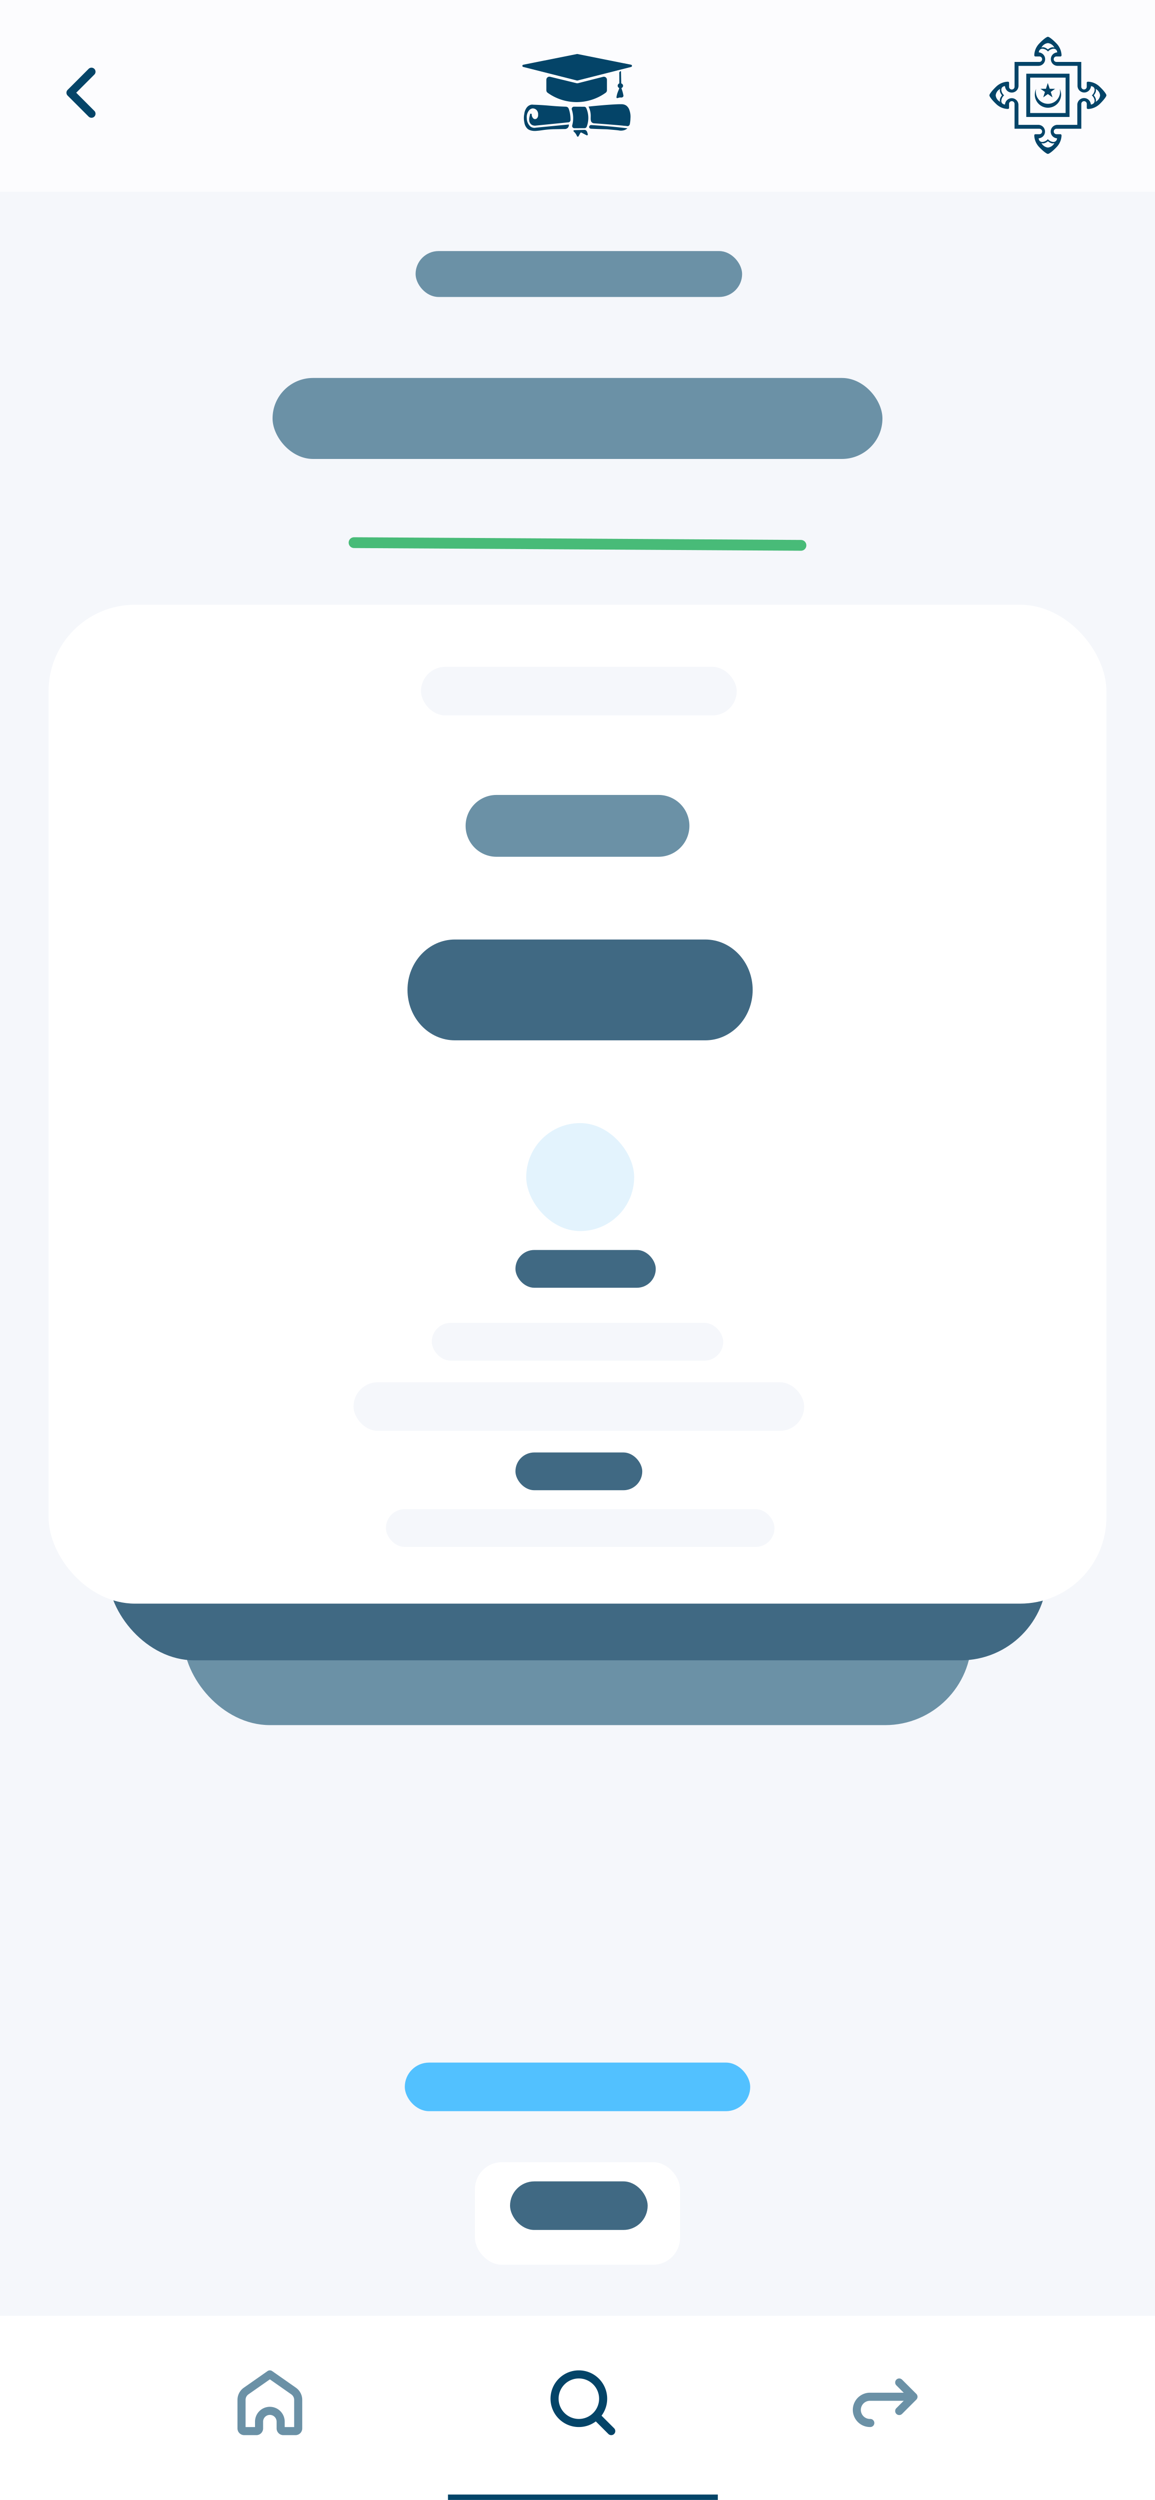 <svg xmlns="http://www.w3.org/2000/svg" xmlns:xlink="http://www.w3.org/1999/xlink" width="428" height="926" viewBox="0 0 428 926">
  <defs>
    <filter id="Card" x="9" y="215" width="410" height="388" filterUnits="userSpaceOnUse">
      <feOffset dy="3" input="SourceAlpha"/>
      <feGaussianBlur stdDeviation="3" result="blur"/>
      <feFlood flood-color="#044468" flood-opacity="0.161"/>
      <feComposite operator="in" in2="blur"/>
      <feComposite in="SourceGraphic"/>
    </filter>
    <filter id="Btn" x="167" y="791.885" width="94" height="56" filterUnits="userSpaceOnUse">
      <feOffset dy="3" input="SourceAlpha"/>
      <feGaussianBlur stdDeviation="3" result="blur-2"/>
      <feFlood flood-color="#044468" flood-opacity="0.161"/>
      <feComposite operator="in" in2="blur-2"/>
      <feComposite in="SourceGraphic"/>
    </filter>
    <filter id="Menu" x="-6" y="851.803" width="440" height="78.197" filterUnits="userSpaceOnUse">
      <feOffset dy="-2" input="SourceAlpha"/>
      <feGaussianBlur stdDeviation="2" result="blur-3"/>
      <feFlood flood-color="#044468" flood-opacity="0.2"/>
      <feComposite operator="in" in2="blur-3"/>
      <feComposite in="SourceGraphic"/>
    </filter>
    <clipPath id="clip-Profile_Plachoder">
      <rect width="428" height="926"/>
    </clipPath>
  </defs>
  <g id="Profile_Plachoder" data-name="Profile – Plachoder" clip-path="url(#clip-Profile_Plachoder)">
    <rect width="428" height="926" fill="#fff"/>
    <g id="Section" transform="translate(-15 -34.708)">
      <rect id="Content" width="428" height="860" transform="translate(15 34.708)" fill="#f5f7fb"/>
      <g id="Heading" transform="translate(-24.153 55.094)">
        <path id="Break" d="M0-.5,165.609.5" transform="translate(170.348 181.115)" fill="none" stroke="#48bb78" stroke-linecap="round" stroke-miterlimit="10" stroke-width="4"/>
        <rect id="Primitives" width="226" height="30" rx="15" transform="translate(140.153 119.614)" fill="#6b91a6"/>
      </g>
      <g id="Card-2" data-name="Card" transform="translate(33 255.708)">
        <g id="Layers" transform="translate(22 46)">
          <rect id="After" width="292" height="292" rx="32" transform="translate(28 80)" fill="#6b91a6"/>
          <rect id="Before" width="348" height="348" rx="32" fill="#406983"/>
        </g>
        <g transform="matrix(1, 0, 0, 1, -18, -221)" filter="url(#Card)">
          <rect id="Card-3" data-name="Card" width="392" height="370" rx="32" transform="translate(18 221)" fill="#fff"/>
        </g>
        <g id="Details" transform="translate(1.713 19)">
          <g id="Flex" transform="translate(0 1)">
            <rect id="Primitives-2" data-name="Primitives" width="108" height="14" rx="7" transform="translate(140.287 249)" fill="#f5f7fb"/>
            <rect id="Primitives-3" data-name="Primitives" width="52" height="14" rx="7" transform="translate(171.287 222)" fill="#406983"/>
          </g>
          <rect id="Primitives-4" data-name="Primitives" width="167" height="18" rx="9" transform="translate(111.287 272)" fill="#f5f7fb"/>
          <rect id="Primitives-5" data-name="Primitives" width="47" height="14" rx="7" transform="translate(171.287 298)" fill="#406983"/>
          <rect id="Primitives-6" data-name="Primitives" width="144" height="14" rx="7" transform="translate(123.287 319)" fill="#f5f7fb"/>
        </g>
        <g id="Success" transform="translate(151 195)">
          <rect id="Win" width="40" height="40" rx="20" transform="translate(26)" fill="rgba(187,225,249,0.41)"/>
        </g>
        <rect id="Primitives-7" data-name="Primitives" width="117" height="18" rx="9" transform="translate(138 26)" fill="#f5f7fb"/>
        <path id="Primitives-8" data-name="Primitives" d="M11.369,0H71.4a11.448,11.448,0,0,1,0,22.9H11.369a11.448,11.448,0,0,1,0-22.9Z" transform="translate(154.618 73.456)" fill="#6b91a6"/>
        <path id="Primitives-9" data-name="Primitives" d="M17.57,0h92.771c9.7,0,17.57,8.362,17.57,18.676s-7.866,18.676-17.57,18.676H17.57C7.866,37.352,0,28.991,0,18.676S7.866,0,17.57,0Z" transform="translate(133 127)" fill="#406983"/>
      </g>
      <g id="Options" transform="translate(-152.892 -5.115)">
        <g id="Btn-Small" transform="translate(343.892 837.708)">
          <g transform="matrix(1, 0, 0, 1, -176, -797.89)" filter="url(#Btn)">
            <rect id="Btn-2" data-name="Btn" width="76" height="38" rx="10" transform="translate(176 797.89)" fill="#fff"/>
          </g>
          <rect id="Primitives-10" data-name="Primitives" width="51" height="18" rx="9" transform="translate(13 10.115)" fill="#406983"/>
        </g>
        <rect id="Primitives-11" data-name="Primitives" width="128" height="18" rx="9" transform="translate(317.892 803.823)" fill="#52c1ff"/>
      </g>
      <g id="Title" transform="translate(256.908 14.564)">
        <rect id="Primitives-12" data-name="Primitives" width="121" height="17" rx="8.5" transform="translate(-87.908 113.144)" fill="#6b91a6"/>
      </g>
    </g>
    <g id="Footer">
      <g id="Menu-2" data-name="Menu" transform="translate(0 859.803)">
        <g transform="matrix(1, 0, 0, 1, 0, -859.8)" filter="url(#Menu)">
          <path id="Menu-3" data-name="Menu" d="M0,0H428V66.2H0Z" transform="translate(0 859.8)" fill="#fff"/>
        </g>
        <g id="Share" transform="translate(277)">
          <rect id="Tab" width="101.378" height="66.197" fill="none"/>
          <g id="Share-2" data-name="Share" transform="translate(39 18.197)">
            <path id="Path" d="M19.5,0a1.5,1.5,0,0,1,.144,2.993L19.5,3H6.361a3.361,3.361,0,0,0-.184,6.717l.184,0H6.5a1.5,1.5,0,0,1,.144,2.993l-.144.007H6.361A6.361,6.361,0,0,1,6.133,0l.228,0Z" transform="translate(0 8.278)" fill="#6b91a6"/>
            <path id="Path-2" data-name="Path" d="M.439.439a1.5,1.5,0,0,1,2.007-.1l.114.1L7.839,5.718a1.5,1.5,0,0,1,.1,2.007l-.1.114L2.561,13.117A1.5,1.5,0,0,1,.336,11.11L.439,11,4.657,6.778.439,2.561A1.5,1.5,0,0,1,.336.553Z" transform="translate(15.722 3)" fill="#6b91a6"/>
          </g>
        </g>
        <g id="Search" transform="translate(163.5)">
          <rect id="Tab-2" data-name="Tab" width="104.794" height="66.197" fill="none"/>
          <g id="Search-2" data-name="Search" transform="translate(40.5 18.197)">
            <path id="Shape" d="M21.439,23.561,16.788,18.91A10.5,10.5,0,1,1,10.5,0V3A7.5,7.5,0,1,0,18,10.5,7.5,7.5,0,0,0,10.5,3V0A10.5,10.5,0,0,1,18.91,16.788l4.652,4.651a1.5,1.5,0,0,1-2.122,2.122Z" fill="#044468"/>
          </g>
        </g>
        <g id="Home" transform="translate(50)">
          <rect id="Tab-3" data-name="Tab" width="100" height="66.197" fill="none"/>
          <g id="Home-2" data-name="Home" transform="translate(38 18.197)">
            <path id="Path-3" data-name="Path" d="M21.5,24H17a2.5,2.5,0,0,1-2.5-2.5V19a2.5,2.5,0,1,0-5,0v2.5A2.5,2.5,0,0,1,7,24H2.5A2.5,2.5,0,0,1,0,21.5V10.932A5.5,5.5,0,0,1,2.346,6.427L11.14.271a1.5,1.5,0,0,1,1.72,0l8.794,6.156A5.5,5.5,0,0,1,24,10.932V21.5A2.5,2.5,0,0,1,21.5,24ZM12,13.5A5.506,5.506,0,0,1,17.5,19v2H21V10.932A2.491,2.491,0,0,0,20.083,9l-.149-.113L12,3.33,4.066,8.885A2.5,2.5,0,0,0,3,10.932V21H6.5V19a5.5,5.5,0,0,1,5.279-5.5Z" transform="translate(0 0)" fill="#6b91a6"/>
          </g>
        </g>
        <rect id="Active" width="100" height="2" transform="translate(166 64.197)" fill="#044468"/>
      </g>
    </g>
    <g id="Header">
      <g id="Nav">
        <rect id="Nav-2" data-name="Nav" width="428" height="71" fill="rgba(255,255,255,0.68)"/>
        <g id="Mersal" transform="translate(366.644 -782.664)">
          <path id="Path_12" data-name="Path 12" d="M22.347,20V36.022H38.37V20ZM36.919,34.57H23.8V21.45H36.919ZM52.028,28.09v-.159c0-.239-.616-1.352-2.485-3.121a6.469,6.469,0,0,0-4.254-1.849c-.457,0-.537.239-.537.378v1.491a1.014,1.014,0,0,1-2.028,0V15.645h-9.2a1.014,1.014,0,0,1,0-2.028h1.511c.139,0,.378-.08.378-.537a6.587,6.587,0,0,0-1.849-4.254c-1.769-1.849-2.883-2.485-3.121-2.485h-.159c-.239,0-1.352.616-3.121,2.485a6.469,6.469,0,0,0-1.849,4.254c0,.358.139.457.2.477a.332.332,0,0,0,.179.06H27.2a1.014,1.014,0,0,1,0,2.028h-9.2v9.2a1.014,1.014,0,0,1-2.028,0V23.338c0-.139-.08-.378-.537-.378a6.587,6.587,0,0,0-4.254,1.849C9.326,26.579,8.69,27.692,8.69,27.931v.159c0,.239.616,1.352,2.485,3.121a6.469,6.469,0,0,0,4.254,1.849c.457,0,.537-.239.537-.378V31.191a1.014,1.014,0,1,1,2.028,0v9.2h9.2a1.014,1.014,0,0,1,0,2.028H25.687c-.139,0-.378.08-.378.537a6.587,6.587,0,0,0,1.849,4.254c1.769,1.849,2.883,2.485,3.121,2.485h.159c.239,0,1.352-.616,3.121-2.485a6.469,6.469,0,0,0,1.849-4.254c0-.457-.239-.537-.378-.537H33.54a1.014,1.014,0,0,1,0-2.028h9.2v-9.2a1.014,1.014,0,1,1,2.028,0V32.7c0,.139.08.378.537.378a6.587,6.587,0,0,0,4.254-1.849c1.829-1.789,2.465-2.9,2.465-3.141ZM28.013,10.238a3.069,3.069,0,0,1,2.346-1.57h.04a3.1,3.1,0,0,1,2.326,1.59l.06.1s-.855-.616-2.405.636l-.02.02-.02-.02c-1.551-1.272-2.405-.636-2.405-.636ZM12.586,30.376a3.069,3.069,0,0,1-1.57-2.346v-.04a3.1,3.1,0,0,1,1.59-2.326l.1-.06s-.616.855.636,2.405l.02.02-.02.02c-1.272,1.551-.636,2.405-.636,2.405ZM32.724,45.783a3.069,3.069,0,0,1-2.346,1.57h-.04a3.1,3.1,0,0,1-2.326-1.59l-.06-.1s.855.616,2.405-.636l.02-.02.02.02c1.551,1.272,2.405.636,2.405.636Zm14-14.453-.417.119-.1-.417a2.5,2.5,0,0,0-4.95.537v7.375H33.878a2.493,2.493,0,0,0-.517,4.93l.417.1-.119.417a1.284,1.284,0,0,1-1.252.895h-.04a2.93,2.93,0,0,1-2.028-1.034,2.93,2.93,0,0,1-2.028,1.034h-.04a1.262,1.262,0,0,1-1.252-.895l-.119-.417.417-.1a2.493,2.493,0,0,0-.537-4.93H19.445V31.569a2.5,2.5,0,0,0-2.485-2.5,2.528,2.528,0,0,0-2.445,1.968l-.1.417L14,31.33a1.257,1.257,0,0,1-.895-1.292,2.93,2.93,0,0,1,1.034-2.028A2.93,2.93,0,0,1,13.1,25.982,1.257,1.257,0,0,1,14,24.69l.417-.119.1.417a2.5,2.5,0,0,0,4.95-.537V17.1H26.84a2.5,2.5,0,0,0,2.5-2.485,2.528,2.528,0,0,0-1.968-2.445l-.417-.1.119-.417a1.284,1.284,0,0,1,1.252-.895h.04A2.93,2.93,0,0,1,30.4,11.788a2.93,2.93,0,0,1,2.028-1.034h.04a1.262,1.262,0,0,1,1.252.895l.119.417-.417.1a2.493,2.493,0,0,0,.537,4.93h7.375v7.375a2.5,2.5,0,0,0,2.485,2.5,2.528,2.528,0,0,0,2.445-1.968l.1-.417.417.119A1.257,1.257,0,0,1,47.674,26,2.93,2.93,0,0,1,46.64,28.03a2.93,2.93,0,0,1,1.034,2.028,1.353,1.353,0,0,1-.954,1.272ZM49.7,28.05a3.1,3.1,0,0,1-1.59,2.326l-.1.06s.616-.855-.636-2.405l-.02-.02.02-.02c1.272-1.551.636-2.405.636-2.405l.119.08A3.069,3.069,0,0,1,49.7,28.01Z" transform="translate(-8.69 789.962)" fill="#044468"/>
          <path id="Path_13" data-name="Path 13" d="M117.261,120.014a4.813,4.813,0,0,1,.139,1.074,4.493,4.493,0,1,1-8.986,0,4.675,4.675,0,0,1,.119-1.073,4.871,4.871,0,1,0,9.244,2.147A5.1,5.1,0,0,0,117.261,120.014Z" transform="translate(-91.218 695.533)" fill="#044468"/>
          <path id="Path_14" data-name="Path 14" d="M122.134,110.652l-.636,2.008,1.71-1.233,1.73,1.233-.656-2.008,1.61-1.173H123.9l-.716-2.147-.676,2.147h-2.028Z" transform="translate(-101.559 706.068)" fill="#044468"/>
        </g>
        <g id="Mauribac" transform="translate(193.567 20)">
          <path id="Path_15" data-name="Path 15" d="M1570.387,650.48a.845.845,0,0,0-.463.209.549.549,0,0,0-.172.329l.025,3.983a1,1,0,0,0-.623.986,1.114,1.114,0,0,0,.606.768c-.14.426-.274.768-.365.99a9.326,9.326,0,0,0-.671,2.287c-.012.108-.029.316.119.4.175.1.479-.034.666-.1a2.168,2.168,0,0,1,.884-.082c.53.047.974-.323.9-.746a.02.02,0,0,0,0-.01,15.112,15.112,0,0,0-.76-2.725,1.1,1.1,0,0,0,.632-.818,1,1,0,0,0-.68-.936Q1570.435,652.75,1570.387,650.48Z" transform="translate(-1533.839 -644.12)" fill="#044468"/>
          <path id="Path_16" data-name="Path 16" d="M555.27,730.376l9.767,2.378a1.131,1.131,0,0,0,.545,0l9.336-2.361a1.132,1.132,0,0,1,1.409,1.1v3.884a1.132,1.132,0,0,1-.476.922,18.426,18.426,0,0,1-21.5,0,1.133,1.133,0,0,1-.478-.925v-3.9a1.132,1.132,0,0,1,1.4-1.1Z" transform="translate(-544.985 -721.938)" fill="#044468"/>
          <path id="Path_17" data-name="Path 17" d="M207.337,406.131l19.9-3.968a.42.42,0,0,1,.164,0l19.878,3.968a.42.42,0,0,1,.021.82l-19.878,5.027a.418.418,0,0,1-.2,0l-19.905-5.028A.42.42,0,0,1,207.337,406.131Z" transform="translate(-206.999 -402.155)" fill="#044468"/>
          <path id="Path_18" data-name="Path 18" d="M245.569,1141.574l-12.215,1.178a2.389,2.389,0,0,1-.833.049,2.513,2.513,0,0,1-1.223-.515,4.169,4.169,0,0,1-1.309-3.03,3.9,3.9,0,0,1,.761-2.8,2.071,2.071,0,0,1,1.365-.84,2.009,2.009,0,0,1,1.611.737,2.307,2.307,0,0,1,.454,1.635,1.669,1.669,0,0,1-.44,1.312,1.123,1.123,0,0,1-.832.272c-.744-.1-1.019-1.117-1.048-1.229a1.969,1.969,0,0,1-.048-.7l-.551-.087c-.065.235-.155.589-.233,1.028a4.013,4.013,0,0,0-.1,1.831,2.278,2.278,0,0,0,.884,1.276,2.385,2.385,0,0,0,1.579.29c1.409-.157,5.812-.573,11.8-1.187a1.038,1.038,0,0,0,.758-.272,1.058,1.058,0,0,0,.235-.745,12.472,12.472,0,0,0-.282-2.738c-.333-1.4-.531-1.691-.823-1.87a1.388,1.388,0,0,0-.675-.191c-.42-.013-1.137-.039-2.026-.085-2.983-.156-4.319-.36-7.206-.526-.621-.036-1.592-.086-2.8-.121a2.346,2.346,0,0,0-.863.019,2.84,2.84,0,0,0-1.661,1.213,4.706,4.706,0,0,0-.779,2.147,7.433,7.433,0,0,0,.015,3.185,3.917,3.917,0,0,0,1.247,2.421,3.465,3.465,0,0,0,1.238.574,5.644,5.644,0,0,0,2.114.124c1.064-.077,1.7-.191,2.44-.294,1.578-.219,2.825-.274,3.422-.3.455-.019.4-.007,3.3-.06l1.072-.02a1.57,1.57,0,0,0,1.322-.512A1.526,1.526,0,0,0,245.569,1141.574Z" transform="translate(-228.345 -1115.463)" fill="#044468"/>
          <path id="Path_19" data-name="Path 19" d="M922.142,1164l3.776.023a.842.842,0,0,1,.767.507,9.1,9.1,0,0,1,.158,6.893.839.839,0,0,1-.781.538l-3.77.018a.841.841,0,0,1-.817-1.058,10.288,10.288,0,0,0-.139-5.823.841.841,0,0,1,.806-1.1Z" transform="translate(-903.001 -1144.486)" fill="#044468"/>
          <path id="Path_20" data-name="Path 20" d="M946.789,1499.5l3.8-.1a.371.371,0,0,1,.056,0,1.039,1.039,0,0,1,.474.188,1.486,1.486,0,0,1,.479.786,4.824,4.824,0,0,1,.19.692.319.319,0,0,1-.473.324l-1.847-.973a.33.33,0,0,0-.442.125l-.666,1.21a.329.329,0,0,1-.586-.034,4.359,4.359,0,0,0-.675-1.162,4.127,4.127,0,0,0-.517-.529A.3.3,0,0,1,946.789,1499.5Z" transform="translate(-927.535 -1471.291)" fill="#044468"/>
          <path id="Path_21" data-name="Path 21" d="M1186.971,1431.136a3.624,3.624,0,0,1-1.127.66,4.142,4.142,0,0,1-2.143.109c-.523-.08-1.586-.173-3.714-.359-.733-.064-.92-.055-2.167-.09-.224-.007-.83-.024-2.042-.069-.552-.02-1.346-.051-2.318-.1a.731.731,0,0,1-.687-.572.751.751,0,0,1,.776-.791c.858.053,1.966.126,3.256.223,2.748.2,4.8.4,5.281.451C1183.461,1430.736,1185.107,1430.91,1186.971,1431.136Z" transform="translate(-1148.031 -1403.605)" fill="#044468"/>
          <path id="Path_22" data-name="Path 22" d="M1164.35,1129.2c6.157-.632,10.746-.931,12.313-.871a3.079,3.079,0,0,1,1.65.488,3.4,3.4,0,0,1,1.219,1.8,7.167,7.167,0,0,1,.351,2.9,12.962,12.962,0,0,1-.247,2.264,1.028,1.028,0,0,1-.493.6,1.188,1.188,0,0,1-.724.019c-.43-.068-.871-.053-1.3-.128-.167-.029-1.15-.114-3.118-.282-1.519-.131-4.229-.347-7.7-.594a1.348,1.348,0,0,1-.687-.294c-.67-.573-.394-1.692-.466-2.953A7.733,7.733,0,0,0,1164.35,1129.2Z" transform="translate(-1139.829 -1109.725)" fill="#044468"/>
        </g>
        <g id="Back" transform="translate(15.553 20.248)">
          <path id="Path-4" data-name="Path" d="M8.218.439a1.5,1.5,0,0,1,2.224,2.007l-.1.114L3.621,9.278,10.339,16a1.5,1.5,0,0,1,.1,2.007l-.1.114a1.5,1.5,0,0,1-2.007.1l-.114-.1L.439,10.339a1.5,1.5,0,0,1-.1-2.007l.1-.114Z" transform="translate(9.068 4.82)" fill="#044468"/>
        </g>
      </g>
    </g>
  </g>
</svg>

